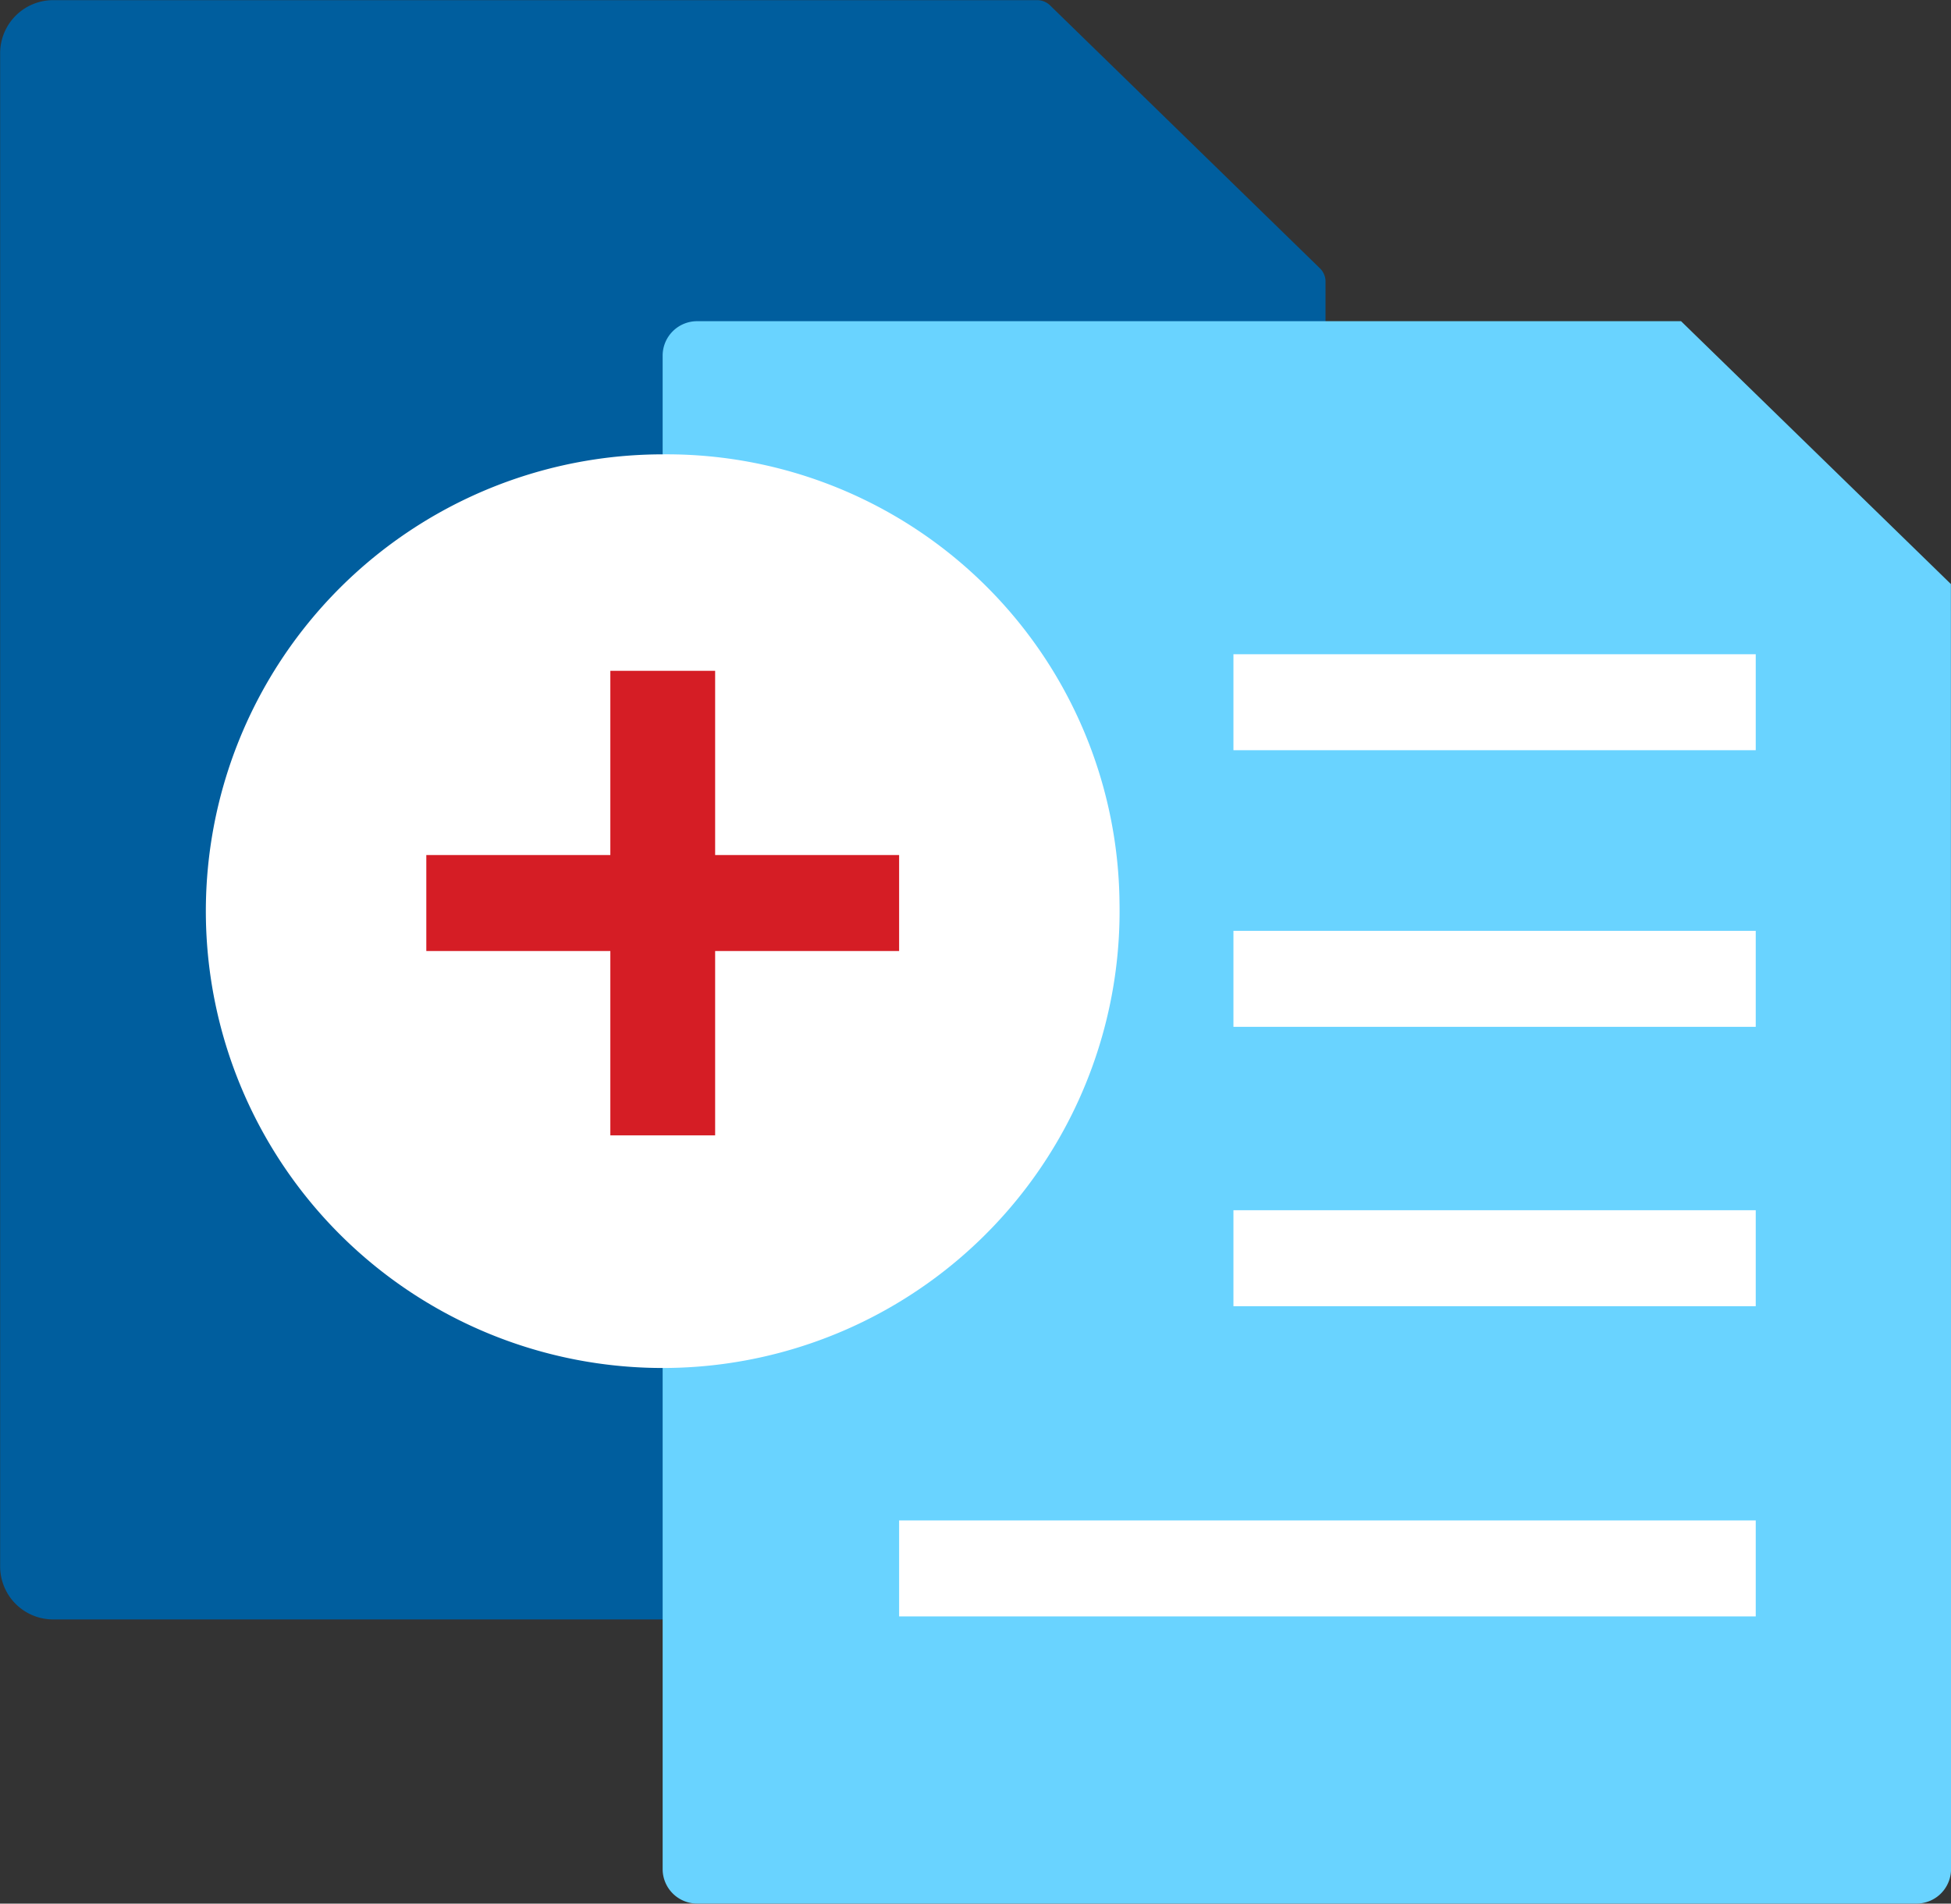 <svg xmlns="http://www.w3.org/2000/svg" width="40.996" height="40.004" viewBox="0 0 40.996 40.004">
  <rect x="0" y="0" width="40.996" height="40.004" fill="#333333" stroke="none"/>
  <g id="Group_143" data-name="Group 143" transform="translate(-364.003 -621.996)">
    <g id="Layer_1" data-name="Layer 1" transform="translate(237.227 276.607)">
      <path id="Path_82" data-name="Path 82" d="M154.237,378.313a.725.725,0,0,1-.731.719H127.9a.725.725,0,0,1-.732-.719V346.5a.726.726,0,0,1,.732-.719h20.67l5.67,5.525Z" fill="#005e9e" stroke="#005e9e" stroke-linejoin="round" stroke-width="0.778"/>
      <path id="Path_83" data-name="Path 83" d="M167.773,384.673a.725.725,0,0,1-.732.719H141.432a.725.725,0,0,1-.732-.719V352.858a.724.724,0,0,1,.732-.719H162.1l5.67,5.524Z" fill="#69d3ff"/>
      <path id="Path_84" data-name="Path 84" d="M150.3,364.366a9.6,9.6,0,1,1-9.6-9.429A9.514,9.514,0,0,1,150.3,364.366Z" fill="#fff"/>
      <line id="Line_11" data-name="Line 11" y2="9.762" transform="translate(140.702 359.486)" fill="none" stroke="#d51d25" stroke-width="2.202"/>
      <line id="Line_12" data-name="Line 12" x1="9.935" transform="translate(135.734 364.366)" fill="none" stroke="#d51d25" stroke-width="2.017"/>
    </g>
    <g id="Layer_2" data-name="Layer 2" transform="translate(237.227 276.607)">
      <line id="Line_13" data-name="Line 13" x2="10.975" transform="translate(152.694 365.959)" fill="#fff" stroke="#fff" stroke-width="2.017"/>
      <line id="Line_14" data-name="Line 14" x2="10.975" transform="translate(152.694 360.146)" fill="#fff" stroke="#fff" stroke-width="2.017"/>
      <line id="Line_15" data-name="Line 15" x2="10.975" transform="translate(152.694 371.83)" fill="#fff" stroke="#fff" stroke-width="2.017"/>
      <line id="Line_16" data-name="Line 16" x2="18" transform="translate(145.669 378.349)" fill="#fff" stroke="#fff" stroke-width="2.017"/>
    </g>
  </g>
</svg>
